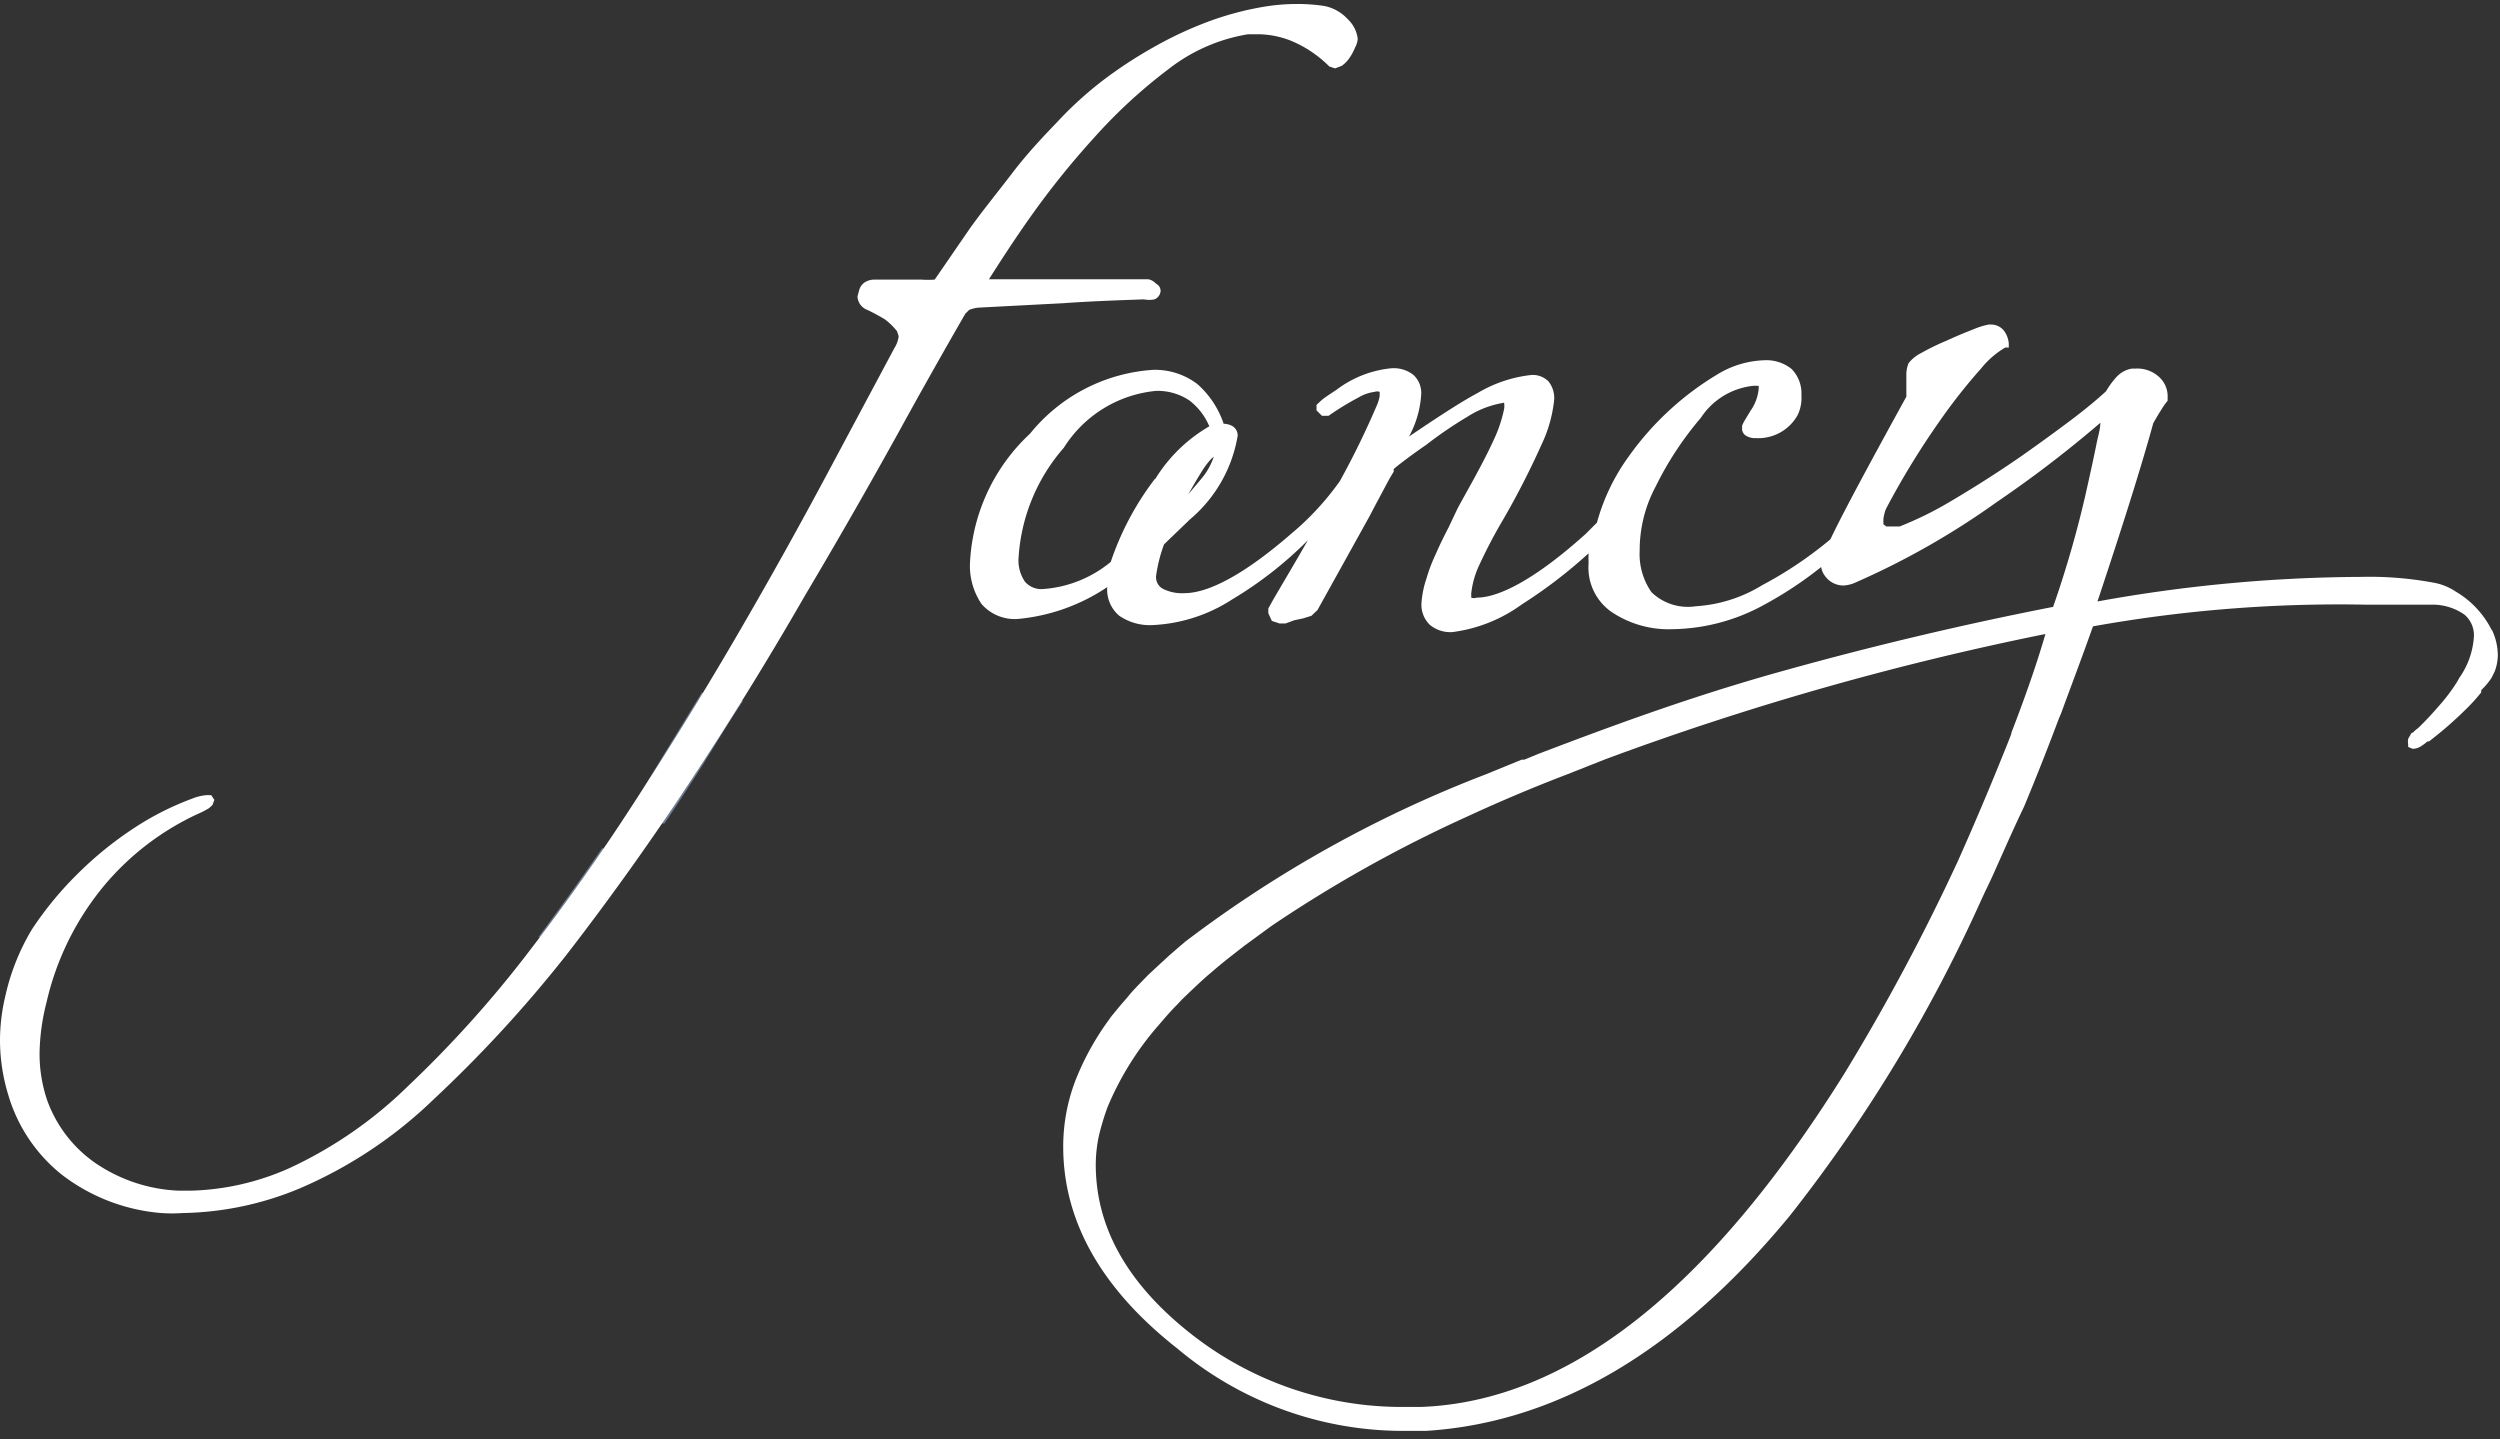 <svg width="132" height="76" fill="none" xmlns="http://www.w3.org/2000/svg"><rect width="100%" height="100%" fill="#333333" stroke="none"/><path d="M37.056 36.574a790.264 790.264 0 00-3.369 5.508l-.859 1.314h.623l.674-1.061a219.164 219.164 0 003.537-5.677l-.606-.084zm1.583.287l-2.51 3.992c-.572.892-1.162 1.684-1.684 2.627h.64c.522-.775 1.028-1.55 1.55-2.358.893-1.381 1.684-2.762 2.594-4.11l-.556-.1m-6.874 7.865a154.926 154.926 0 01-3.37 4.7l.506.185a156.741 156.741 0 003.369-4.615l-.506-.27zm1.145.708c-1.078 1.516-2.173 2.998-3.369 4.413l.522.168c1.112-1.38 2.173-2.83 3.234-4.312l-.455-.27" fill="#707D90"/><path d="M131.885 34.587a3.179 3.179 0 00-.32-1.348l-.236.118.219-.118a4.899 4.899 0 00-1.887-2.004 3.042 3.042 0 00-1.179-.472 18.53 18.53 0 00-3.84-.303 79.513 79.513 0 00-13.896 1.297c1.33-3.992 2.324-7.142 2.947-9.416.169-.286.287-.505.405-.674a3.36 3.36 0 01.353-.505v-.286a1.365 1.365 0 00-.404-.927 1.687 1.687 0 00-1.28-.488h-.202a1.43 1.43 0 00-.809.438 4.403 4.403 0 00-.556.758c-.454.42-1.061.926-1.819 1.499a101.34 101.34 0 01-2.762 2.004 62.027 62.027 0 01-3.622 2.308c-.86.516-1.762.96-2.695 1.33h-.707l-.152-.117v-.27c.022-.185.067-.366.135-.539a42.628 42.628 0 012.914-4.75 29.338 29.338 0 012.106-2.661 4.682 4.682 0 011.28-1.112h.185v-.202a1.283 1.283 0 00-.286-.724.87.87 0 00-.674-.287h-.101c-.278.056-.549.14-.809.253a25.24 25.24 0 00-1.431.606c-.451.187-.889.4-1.314.64a1.957 1.957 0 00-.674.54 1.589 1.589 0 00-.118.656v1.112c-2.021 3.672-3.369 6.182-4.009 7.53a20.755 20.755 0 01-3.604 2.425 7.58 7.58 0 01-3.504 1.112 2.764 2.764 0 01-2.341-.742 3.52 3.52 0 01-.623-2.206 7.126 7.126 0 01.842-3.369 17.419 17.419 0 012.392-3.638 3.774 3.774 0 012.779-1.685h.27v.169a2.4 2.4 0 01-.439 1.162l-.353.59-.084.185v.135a.438.438 0 00.252.42c.151.078.32.113.489.102a2.375 2.375 0 002.19-1.213 2.1 2.1 0 00.202-1.061 1.834 1.834 0 00-.523-1.381 2.139 2.139 0 00-1.482-.455 5.053 5.053 0 00-2.425.741 15.565 15.565 0 00-4.683 4.329 10.78 10.78 0 00-1.684 3.503l-.59.59c-2.56 2.308-4.53 3.369-5.76 3.369a.422.422 0 01-.287 0v-.22c.06-.544.215-1.074.455-1.566a27.13 27.13 0 011.263-2.392 43.339 43.339 0 001.988-3.89c.362-.752.59-1.562.674-2.392a1.398 1.398 0 00-.304-.96 1.178 1.178 0 00-.892-.337c-1 .109-1.965.43-2.83.943-.91.488-2.122 1.28-3.638 2.308a5.334 5.334 0 00.64-2.19 1.298 1.298 0 00-.405-1.061 1.684 1.684 0 00-1.162-.354 5.71 5.71 0 00-2.914 1.145c-.337.22-.59.388-.758.523l-.202.185-.084.084v.286l.185.186.101.1h.354a14.21 14.21 0 011.567-.96c.262-.159.554-.262.859-.303a.405.405 0 01.269 0v.22a2.066 2.066 0 01-.118.42 44.24 44.24 0 01-1.987 4.077 14.722 14.722 0 01-2.611 2.813c-2.409 2.088-4.312 3.099-5.592 3.099a2.224 2.224 0 01-1.18-.253.708.708 0 01-.32-.64c.078-.575.219-1.14.422-1.684l1.364-1.314a7.36 7.36 0 002.526-4.43.588.588 0 00-.286-.505 1.01 1.01 0 00-.455-.118 4.884 4.884 0 00-1.38-2.089 3.689 3.689 0 00-2.342-.758 9.11 9.11 0 00-6.502 3.369 9.97 9.97 0 00-3.166 6.738 3.588 3.588 0 00.606 2.257 2.325 2.325 0 001.886.791c1.7-.151 3.335-.73 4.75-1.684a1.802 1.802 0 00.64 1.516 2.848 2.848 0 001.786.488 8.42 8.42 0 004.16-1.347 20.364 20.364 0 004.01-3.133l-.742 1.28-1.078 1.836-.27.488v.253l.186.404.404.135h.32l.455-.168.472-.101.437-.135.32-.303 2.73-4.919.336-.64.674-1.263c.118-.22.219-.37.286-.489v-.134l.135-.118c.253-.202.775-.607 1.583-1.163a21.4 21.4 0 012.173-1.482 5.054 5.054 0 011.937-.74c.018.11.018.224 0 .336a7.309 7.309 0 01-.573 1.684c-.286.624-.64 1.297-1.044 2.039-.404.74-.707 1.263-.859 1.566l-.455.96c-.292.561-.51 1.016-.657 1.364a8.611 8.611 0 00-.505 1.314c-.148.43-.239.877-.27 1.33a1.466 1.466 0 00.439 1.13c.333.278.762.417 1.195.387a7.95 7.95 0 003.672-1.466 25.584 25.584 0 003.52-2.695 5.053 5.053 0 000 .523 2.847 2.847 0 001.399 2.695 5.39 5.39 0 002.998.791 10.31 10.31 0 004.632-1.162 20.313 20.313 0 003.25-2.122c.032.2.12.387.254.539a1.195 1.195 0 00.926.438c.184-.012.366-.052.539-.118a41.127 41.127 0 007.563-4.296 61.166 61.166 0 005.457-4.177c0 .337-.118.69-.202 1.112-.152.758-.354 1.684-.606 2.796a55.585 55.585 0 01-1.685 5.811 186.26 186.26 0 00-14.216 3.369c-4.615 1.28-8.691 2.762-12.97 4.396l-.74.303h-.135l-1.938.792a64.192 64.192 0 00-15.816 8.81l-.337.286-.522.454-.64.59-.488.455-.573.59c-.135.15-.287.303-.421.47-.135.17-.337.388-.505.59l-.388.472a1.75 1.75 0 00-.135.185 14.35 14.35 0 00-1.684 2.965 9.733 9.733 0 00-.758 3.773c0 3.958 2.038 7.53 6.03 10.662a18.53 18.53 0 0011.892 4.346h1.23c6.956-.438 13.373-4.262 19.235-11.387a79.812 79.812 0 0010.106-16.692l.219-.471.084-.169.253-.539c.539-1.196 1.078-2.442 1.685-3.706a133.26 133.26 0 001.684-4.244c.084-.22.168-.455.269-.674l.203-.556c.488-1.314.993-2.661 1.482-4.042a73.561 73.561 0 0114.317-1.146h3.605a2.933 2.933 0 011.684.522 1.418 1.418 0 01.505 1.18 4.226 4.226 0 01-.775 2.172l-.101.186a9.41 9.41 0 01-.758 1.044l-.219.253c-.32.37-.673.758-1.094 1.162-.097.07-.188.149-.27.236 0 0-.101 0-.135.134a1.303 1.303 0 00-.118.203.718.718 0 000 .269v.152l.236.1a.84.84 0 00.438-.134c.12-.073.233-.158.337-.253a.168.168 0 01.084 0 20.486 20.486 0 002.072-1.819c.245-.245.475-.504.691-.775v-.118a3.84 3.84 0 00.539-.64l.168-.337c.109-.279.166-.576.169-.875zM64.088 24.11a3.537 3.537 0 01-.623 1.128l-.724.86c.27-.472.505-.877.707-1.197.15-.247.325-.479.522-.69l.118-.101zm-3.099 1.162a15.159 15.159 0 00-2.341 4.396 6.3 6.3 0 01-3.554 1.432 1.145 1.145 0 01-.977-.388 1.988 1.988 0 01-.337-1.263 9.719 9.719 0 012.392-5.81 6.468 6.468 0 014.867-3 3.004 3.004 0 011.786.523 3.36 3.36 0 011.027 1.348 8.101 8.101 0 00-2.863 2.796v-.034zm45.209 13.475c-.219.573-.455 1.145-.674 1.684a163.266 163.266 0 01-2.156 5.053 110.985 110.985 0 01-5.996 11.218c-7.176 11.488-14.638 17.3-22.352 17.585h-.91a17.989 17.989 0 01-11.2-3.84c-3.37-2.644-5.054-5.626-5.054-8.96.003-.516.06-1.03.169-1.534.122-.508.274-1.008.454-1.499a15.818 15.818 0 012.729-4.362c.286-.337.59-.69.926-1.028l.303-.32c.422-.404.843-.808 1.297-1.213l.22-.185c.404-.353.842-.707 1.28-1.044l.454-.354 1.449-1.061a70.315 70.315 0 0110.342-5.778 83.893 83.893 0 015.222-2.206l2.088-.825A154.938 154.938 0 01108 33.475c-.522 1.785-1.145 3.52-1.802 5.221v.051z" fill="#fff"/><path d="M51.172 16.362a1.96 1.96 0 01.471-.118l4.497-.235c1.415-.102 2.847-.152 4.262-.203.183.037.372.037.556 0a.523.523 0 00.32-.42.42.42 0 00-.236-.405.775.775 0 00-.404-.236h-8.422c.59-.926 1.28-2.004 2.173-3.268a44.102 44.102 0 013.368-4.194 27.263 27.263 0 013.925-3.621 9.247 9.247 0 014.211-1.853h.573c.577.01 1.147.125 1.684.337a6.199 6.199 0 012.038 1.364l.303.101.354-.134c.166-.12.308-.268.421-.438.115-.169.211-.35.286-.54a1.06 1.06 0 00.135-.454 1.684 1.684 0 00-.522-1.028 2.257 2.257 0 00-1.28-.707 9.584 9.584 0 00-1.398-.1c-.564.001-1.127.046-1.684.135a16.084 16.084 0 00-3.083.825 20.062 20.062 0 00-2.914 1.381 23.225 23.225 0 00-2.56 1.685c-.87.666-1.68 1.404-2.426 2.206-.808.842-1.6 1.685-2.358 2.678-.758.994-1.516 1.92-2.223 2.898l-1.887 2.745a5.062 5.062 0 01-.707 0h-2.46a.96.96 0 00-.538.152.742.742 0 00-.287.42l-.084.32a.792.792 0 00.522.708c.32.152.624.32.91.489.247.182.468.397.657.64l.084.252a1.432 1.432 0 01-.219.624l-3.537 6.62a265.76 265.76 0 01-4.599 8.253 211.61 211.61 0 01-5.423 8.843 120.018 120.018 0 01-5.946 8.422 59.72 59.72 0 01-6.215 6.872 22.385 22.385 0 01-6.182 4.278 13.575 13.575 0 01-5.29 1.213h-.572a8.422 8.422 0 01-4.413-1.449 6.855 6.855 0 01-2.577-3.368 7.647 7.647 0 01-.387-2.443c.015-.91.14-1.814.37-2.695a14.788 14.788 0 013.049-6.164 14.231 14.231 0 014.935-3.774c.204-.086.4-.188.59-.303l.185-.168.101-.27-.168-.252h-.236c-.249.02-.493.077-.724.168a15.161 15.161 0 00-3.133 1.583 18.95 18.95 0 00-2.965 2.41c-.903.89-1.71 1.871-2.409 2.93a11.791 11.791 0 00-1.414 3.57A10.106 10.106 0 000 54.919c.002.982.15 1.958.438 2.897a8.422 8.422 0 002.83 4.21 9.938 9.938 0 005.238 2.022c.387.026.775.026 1.162 0a16.66 16.66 0 006.148-1.297 23.447 23.447 0 007.075-4.7 68.26 68.26 0 007.04-7.663 147.305 147.305 0 006.637-9.315 183.263 183.263 0 005.929-9.618 323.09 323.09 0 004.935-8.607 335.01 335.01 0 013.537-6.283l.203-.202z" fill="#fff"/></svg>